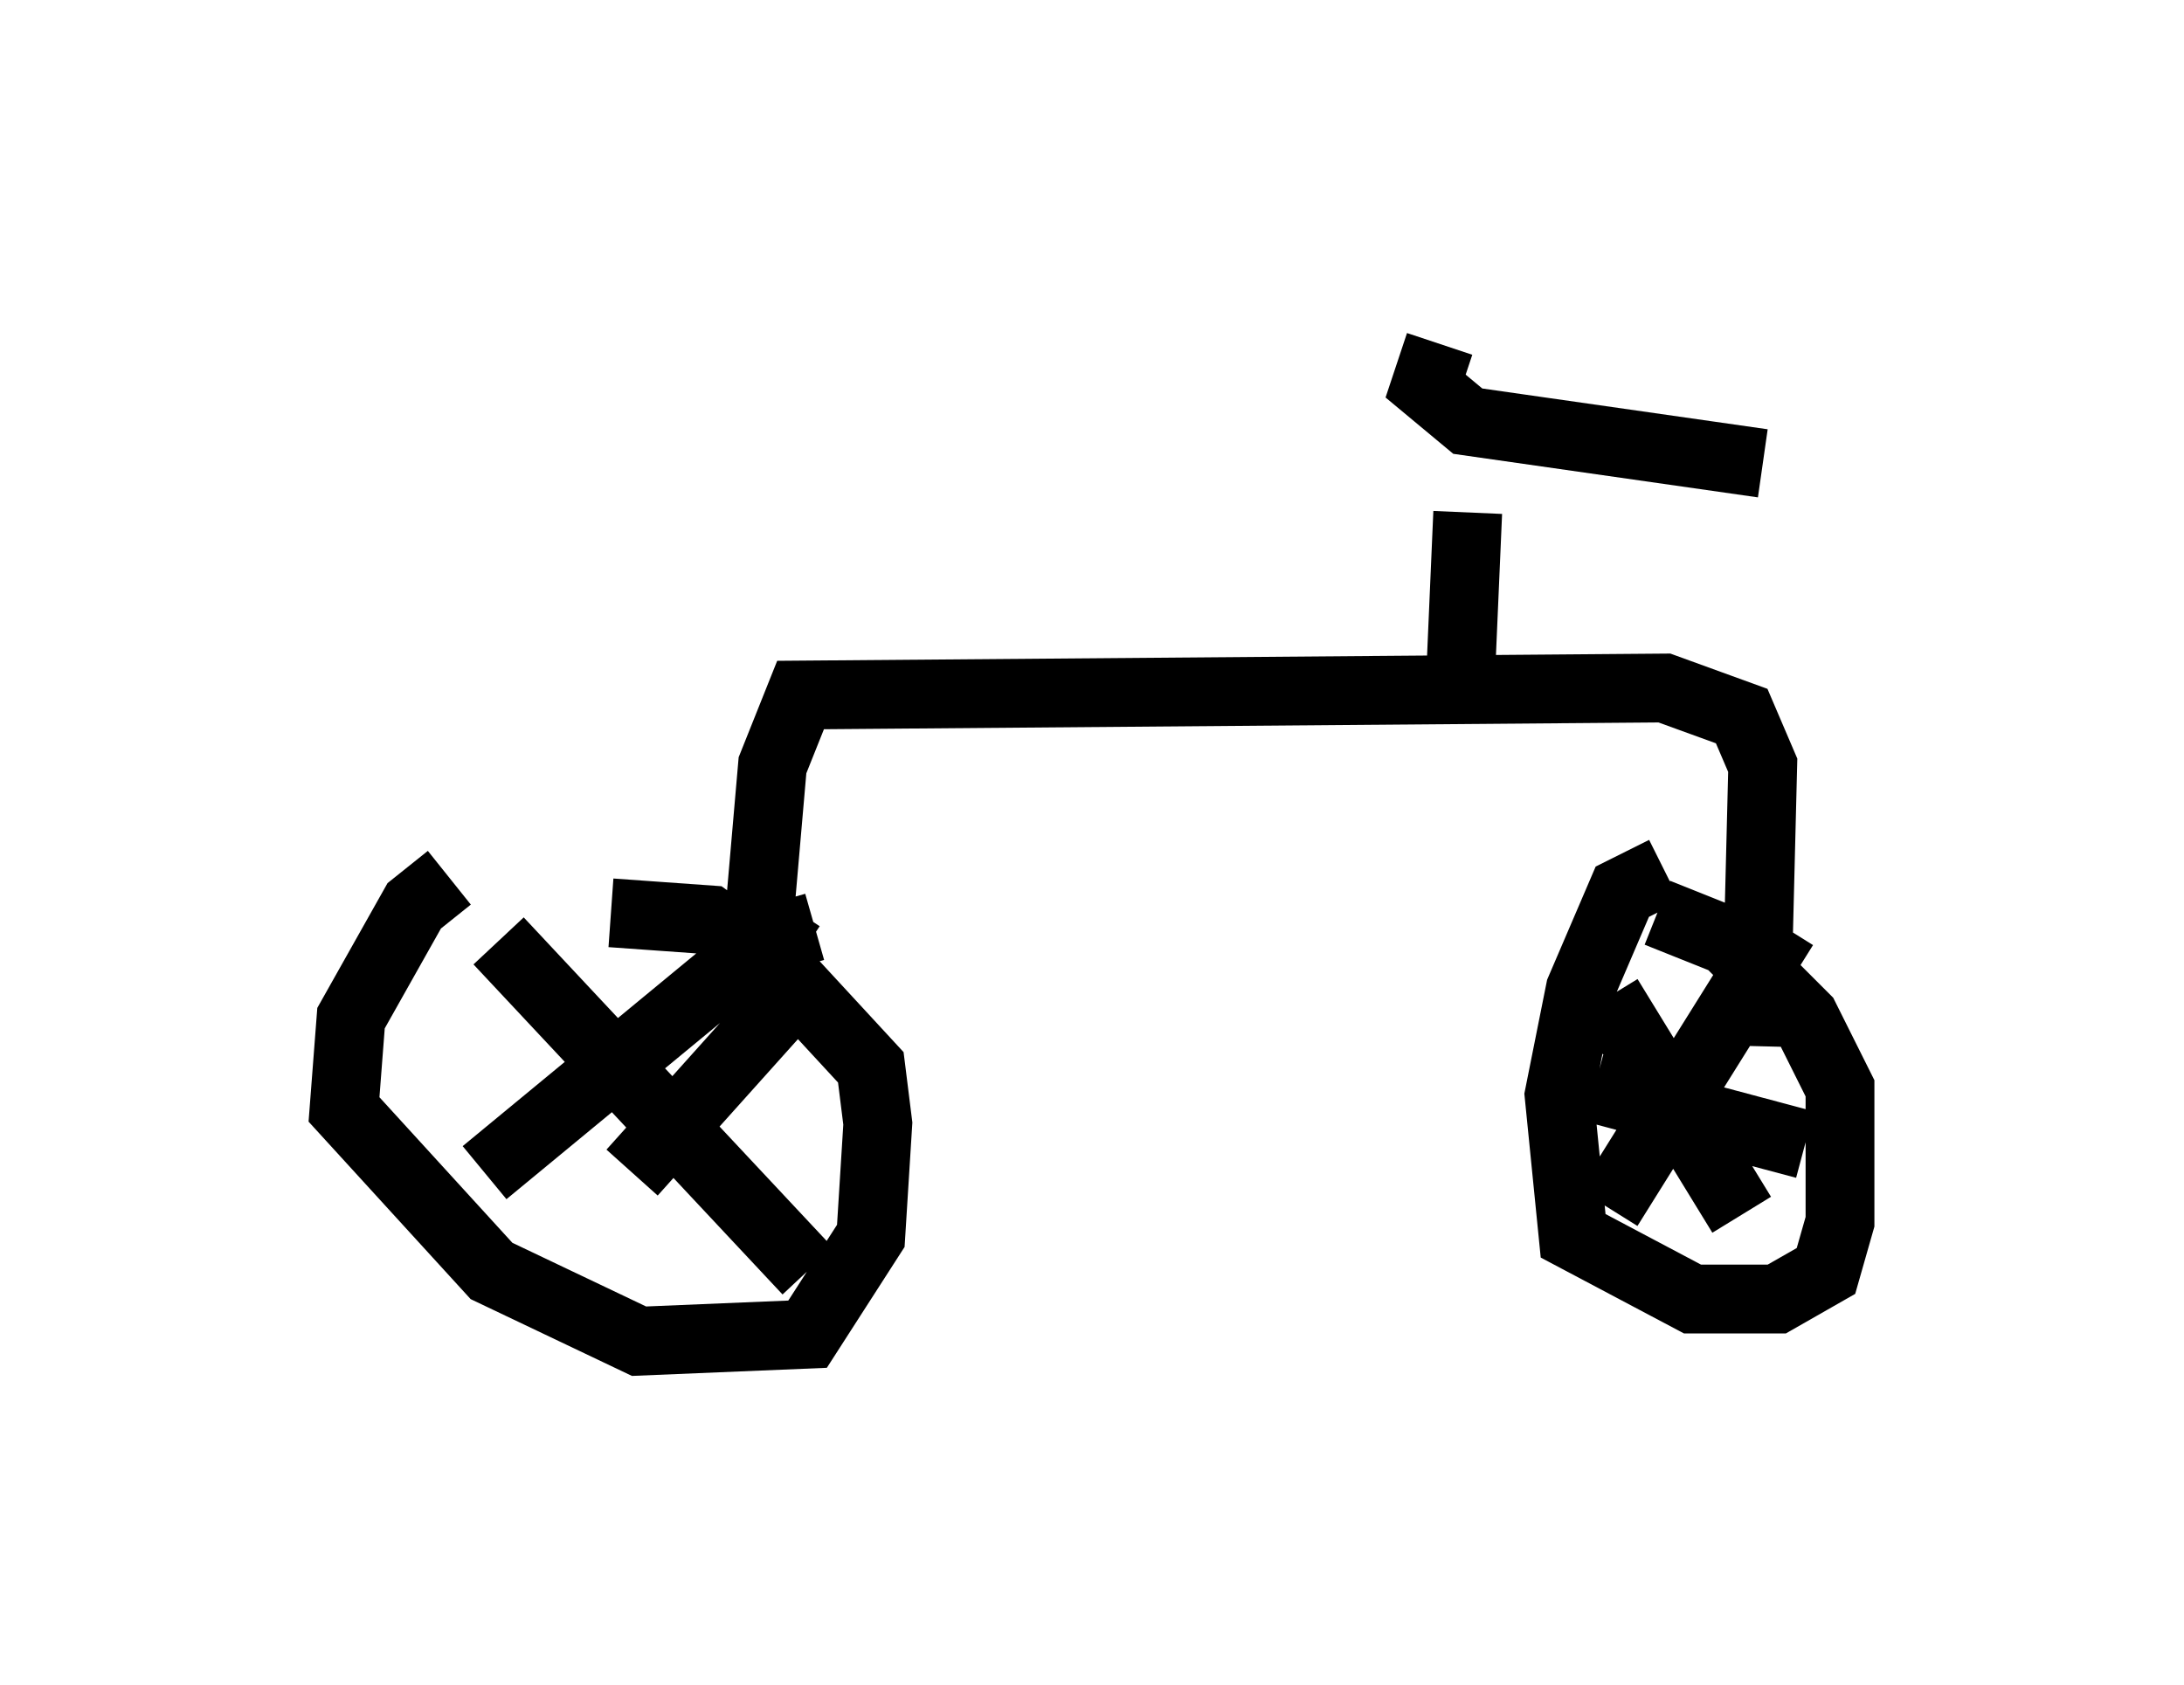 <?xml version="1.0" encoding="utf-8" ?>
<svg baseProfile="full" height="24.496" version="1.1" width="31.744" xmlns="http://www.w3.org/2000/svg" xmlns:ev="http://www.w3.org/2001/xml-events" xmlns:xlink="http://www.w3.org/1999/xlink"><defs /><rect fill="white" height="24.496" width="31.744" x="0" y="0" /><path d="M7.144, 12.861 m-0.613, -0.102 l-0.51, 0.408 -0.919, 1.633 l-0.102, 1.327 2.144, 2.348 l2.144, 1.021 2.45, -0.102 l0.919, -1.429 0.102, -1.633 l-0.102, -0.817 -1.225, -1.327 l-1.123, -0.817 -1.429, -0.102 m15.313, -0.613 l-0.613, 0.306 -0.613, 1.429 l-0.306, 1.531 0.204, 2.042 l1.735, 0.919 1.225, 0.0 l0.715, -0.408 0.204, -0.715 l0.0, -1.94 -0.51, -1.021 l-1.123, -1.123 -1.021, -0.408 m-0.715, 1.225 l1.94, 3.165 m0.613, -4.185 l-2.552, 4.083 m-0.204, -1.735 l3.063, 0.817 m-14.394, -3.165 l-0.715, 0.204 -4.083, 3.369 m0.204, -3.369 l4.492, 4.798 m0.102, -4.39 l-2.654, 2.96 m2.45, -3.165 l-0.613, -0.408 0.204, -2.348 l0.408, -1.021 12.556, -0.102 l1.123, 0.408 0.306, 0.715 l-0.102, 4.083 m-4.288, -5.41 l0.102, -2.348 m-0.408, -2.45 l-0.204, 0.613 0.613, 0.51 l4.288, 0.613 " fill="none" stroke="black" stroke-width="1" /></svg>